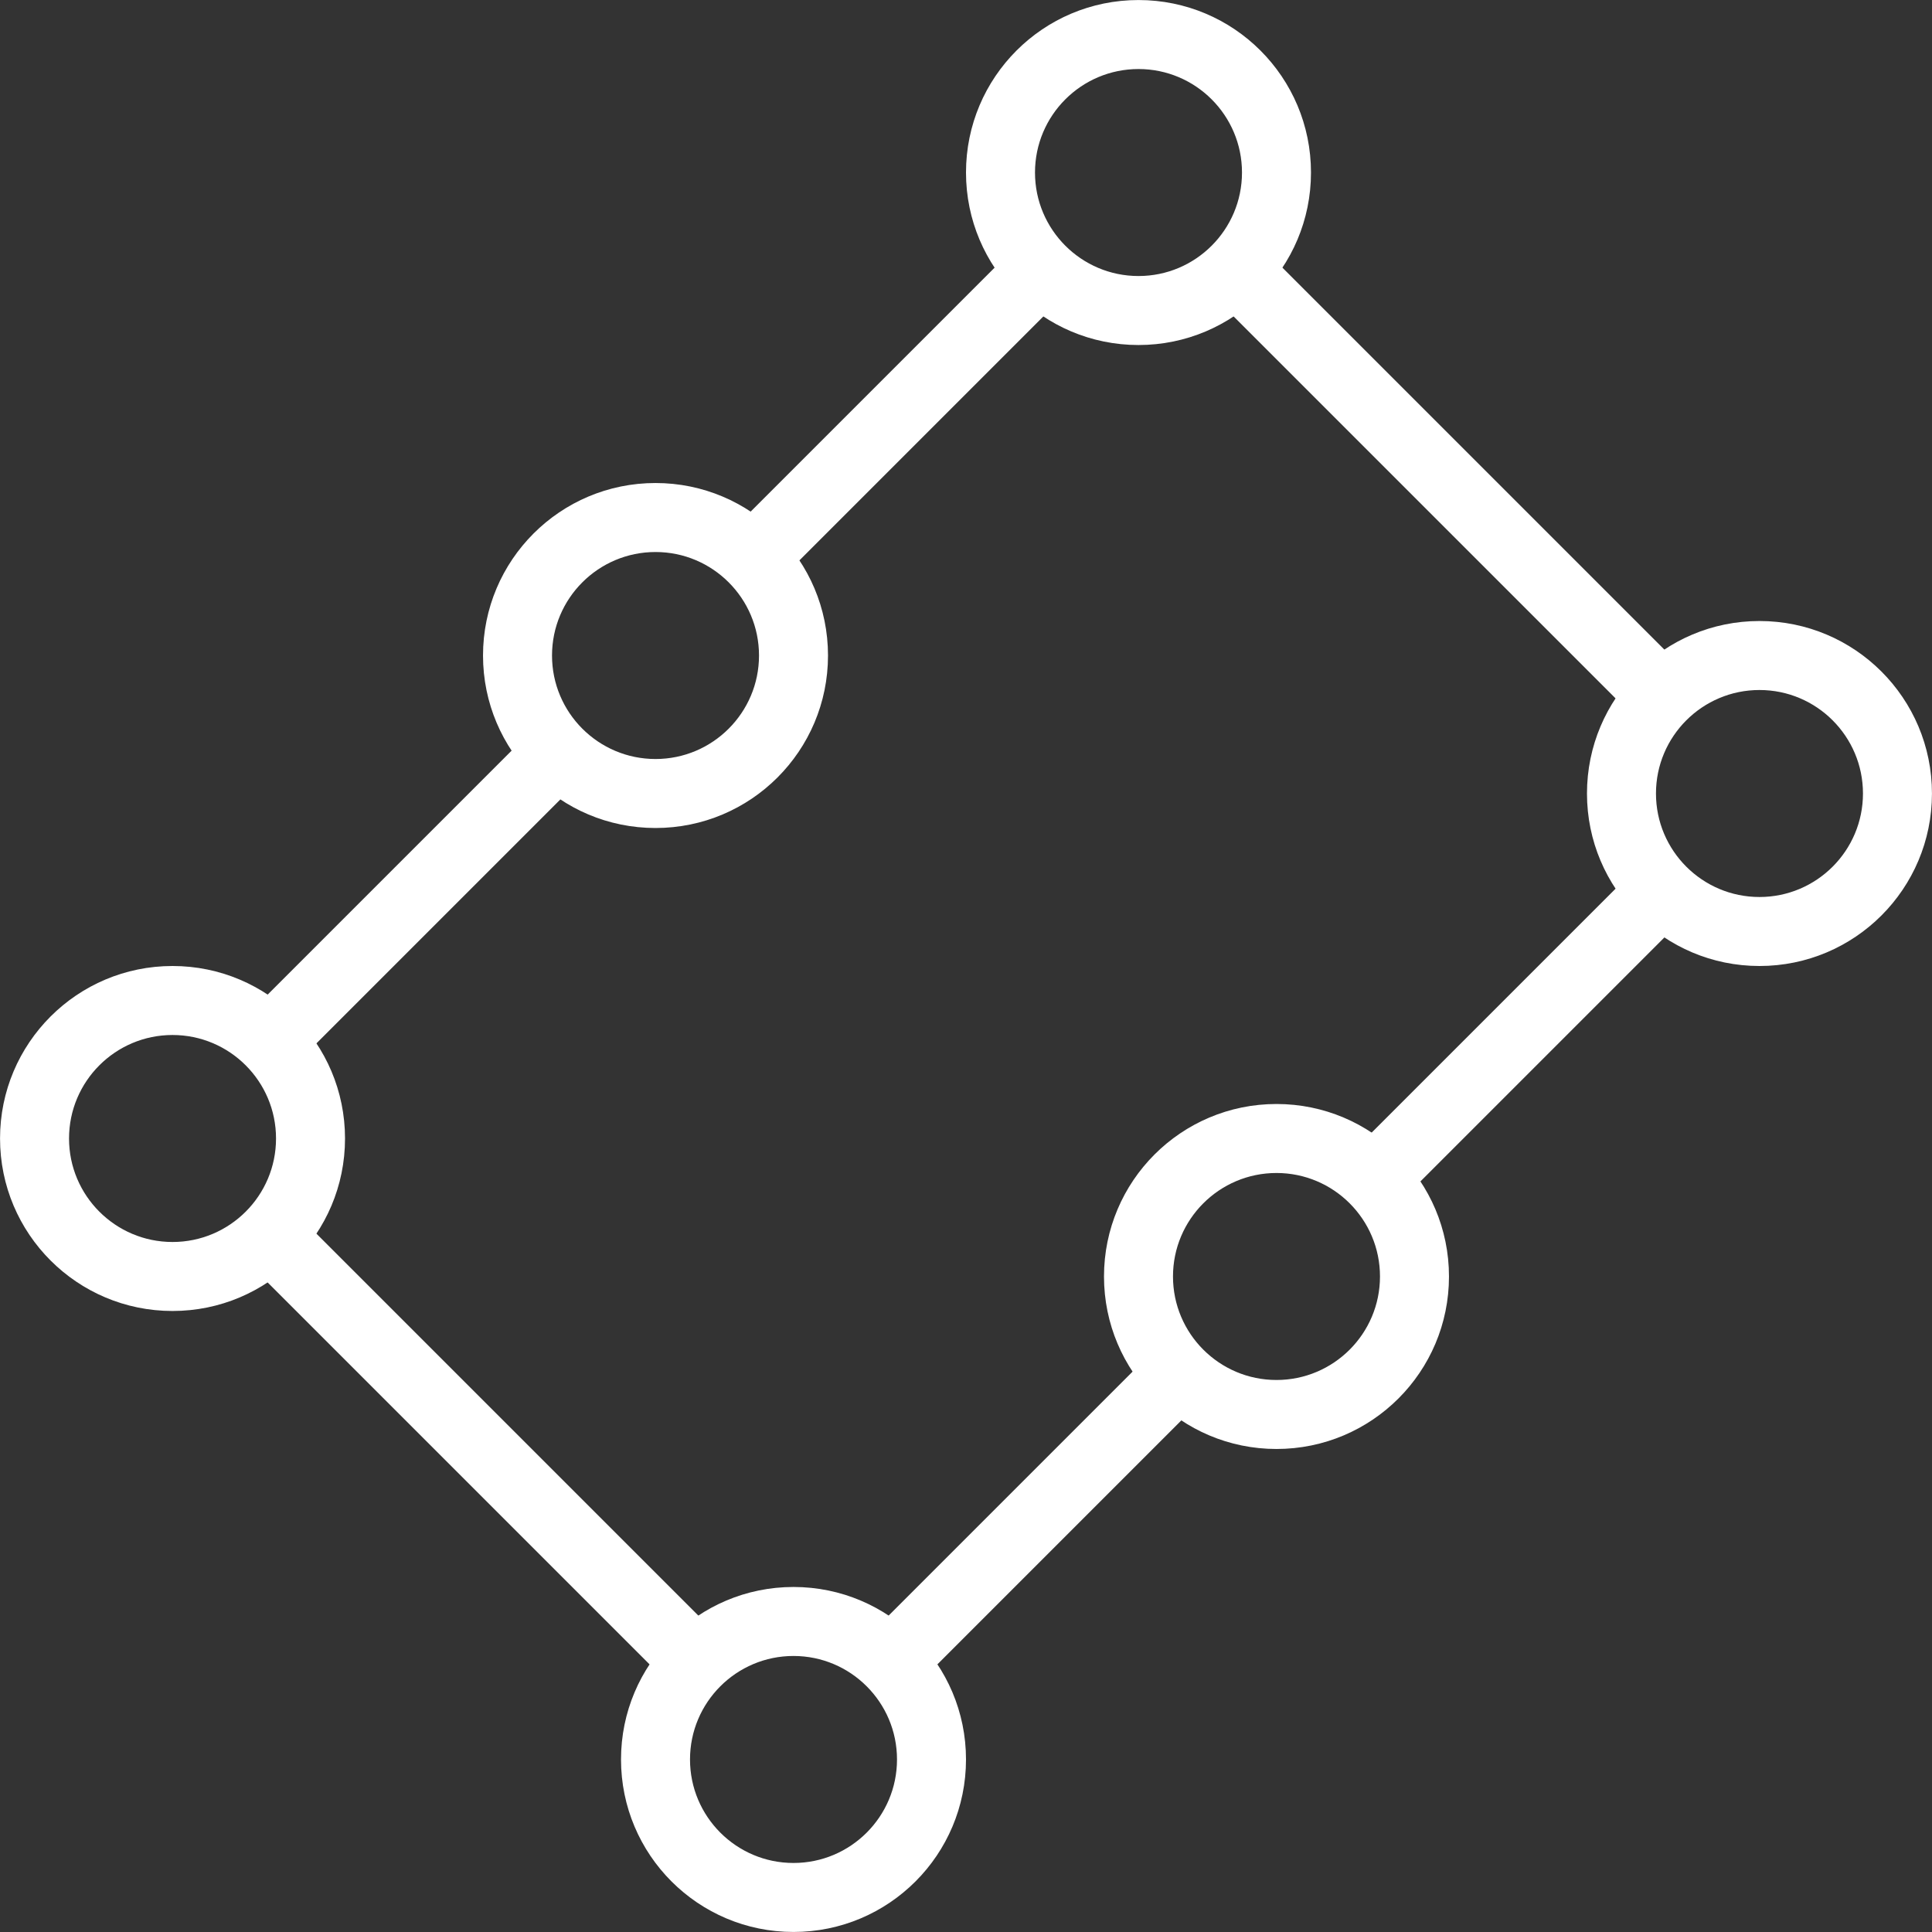 <?xml version="1.0" encoding="UTF-8" standalone="no" ?>
<!DOCTYPE svg PUBLIC "-//W3C//DTD SVG 1.1//EN" "http://www.w3.org/Graphics/SVG/1.1/DTD/svg11.dtd">
<svg xmlns="http://www.w3.org/2000/svg" xmlns:xlink="http://www.w3.org/1999/xlink" version="1.1" width="1080" height="1080" viewBox="0 0 1080 1080" xml:space="preserve">
<rect x="0" y="0" width="1080" height="1080" fill="#333333" stroke="none"/>
<desc>Created with Fabric.js 5.2.4</desc>
<defs>
</defs>
<rect x="0" y="0" width="100%" height="100%" fill="transparent"></rect>
<g transform="matrix(1 0 0 1 540 540)" id="e8c8f618-96ba-4784-90d1-b20bd5ccc995"  >
<rect style="stroke: none; stroke-width: 1; stroke-dasharray: none; stroke-linecap: butt; stroke-dashoffset: 0; stroke-linejoin: miter; stroke-miterlimit: 4; fill: rgb(255,255,255); fill-rule: nonzero; opacity: 1; visibility: hidden;" vector-effect="non-scaling-stroke"  x="-540" y="-540" rx="0" ry="0" width="1080" height="1080" />
</g>
<g transform="matrix(1 0 0 1 540 540)" id="5e645da5-4b7f-4aa7-937b-67bb204a7508"  >
</g>
<g transform="matrix(38.57 0 0 38.57 540 540)"  >
<g style=""   >
		<g transform="matrix(1 0 0 1 -0.02 -0.01)"  >
<path style="stroke: none; stroke-width: 1; stroke-dasharray: none; stroke-linecap: butt; stroke-dashoffset: 0; stroke-linejoin: miter; stroke-miterlimit: 4; fill: rgb(255,255,255); fill-rule: nonzero; opacity: 1;" vector-effect="non-scaling-stroke"  transform=" translate(-13.98, -13.99)" d="M 14.743 3.55 L 10.535 7.758 L 11.242 8.465 L 15.45 4.257 z M 7.71 10.583 L 3.523 14.77 L 4.23 15.477 L 8.417 11.29 z M 3.536 18.244 L 9.707 24.415 L 10.414 23.708 L 4.243 17.537 z M 13.232 24.475 L 17.452 20.255 L 16.745 19.548 L 12.525 23.768 z M 20.214 17.494 L 24.431 13.277 L 23.724 12.57 L 19.507 16.787 z M 24.423 9.716 L 18.205 3.498 L 17.498 4.205 L 23.716 10.423 z" stroke-linecap="round" />
</g>
		<g transform="matrix(1 0 0 1 0 0)"  >
<path style="stroke: none; stroke-width: 1; stroke-dasharray: none; stroke-linecap: butt; stroke-dashoffset: 0; stroke-linejoin: miter; stroke-miterlimit: 4; fill: rgb(255,255,255); fill-rule: nonzero; opacity: 1;" vector-effect="non-scaling-stroke"  transform=" translate(-14, -14)" d="M 2.5 18 C 3.328 18 4 17.328 4 16.5 C 4 15.672 3.328 15 2.5 15 C 1.672 15 1 15.672 1 16.5 C 1 17.328 1.672 18 2.5 18 z M 2.5 19 C 1.119 19 0 17.881 0 16.5 C 0 15.119 1.119 14 2.5 14 C 3.881 14 5 15.119 5 16.5 C 5 17.881 3.881 19 2.5 19 z M 9.5 11 C 10.328 11 11 10.328 11 9.5 C 11 8.672 10.328 8 9.5 8 C 8.672 8 8 8.672 8 9.5 C 8 10.328 8.672 11 9.5 11 z M 9.5 12 C 8.119 12 7 10.881 7 9.5 C 7 8.119 8.119 7 9.5 7 C 10.881 7 12 8.119 12 9.5 C 12 10.881 10.881 12 9.5 12 z M 16.5 4 C 17.328 4 18 3.328 18 2.5 C 18 1.672 17.328 1 16.5 1 C 15.672 1 15 1.672 15 2.5 C 15 3.328 15.672 4 16.5 4 z M 16.5 5 C 15.119 5 14 3.881 14 2.5 C 14 1.119 15.119 0 16.5 0 C 17.881 0 19 1.119 19 2.5 C 19 3.881 17.881 5 16.5 5 z M 11.5 27 C 12.328 27 13 26.328 13 25.5 C 13 24.672 12.328 24 11.5 24 C 10.672 24 10 24.672 10 25.5 C 10 26.328 10.672 27 11.5 27 z M 11.5 28 C 10.119 28 9 26.881 9 25.5 C 9 24.119 10.119 23 11.5 23 C 12.881 23 14 24.119 14 25.5 C 14 26.881 12.881 28 11.5 28 z M 18.5 20 C 19.328 20 20 19.328 20 18.5 C 20 17.672 19.328 17 18.5 17 C 17.672 17 17 17.672 17 18.5 C 17 19.328 17.672 20 18.5 20 z M 18.5 21 C 17.119 21 16 19.881 16 18.5 C 16 17.119 17.119 16 18.5 16 C 19.881 16 21 17.119 21 18.5 C 21 19.881 19.881 21 18.5 21 z M 25.5 13 C 26.328 13 27 12.328 27 11.5 C 27 10.672 26.328 10 25.5 10 C 24.672 10 24 10.672 24 11.5 C 24 12.328 24.672 13 25.5 13 z M 25.5 14 C 24.119 14 23 12.881 23 11.5 C 23 10.119 24.119 9 25.5 9 C 26.881 9 28 10.119 28 11.5 C 28 12.881 26.881 14 25.5 14 z" stroke-linecap="round" />
</g>
</g>
</g>
</svg>